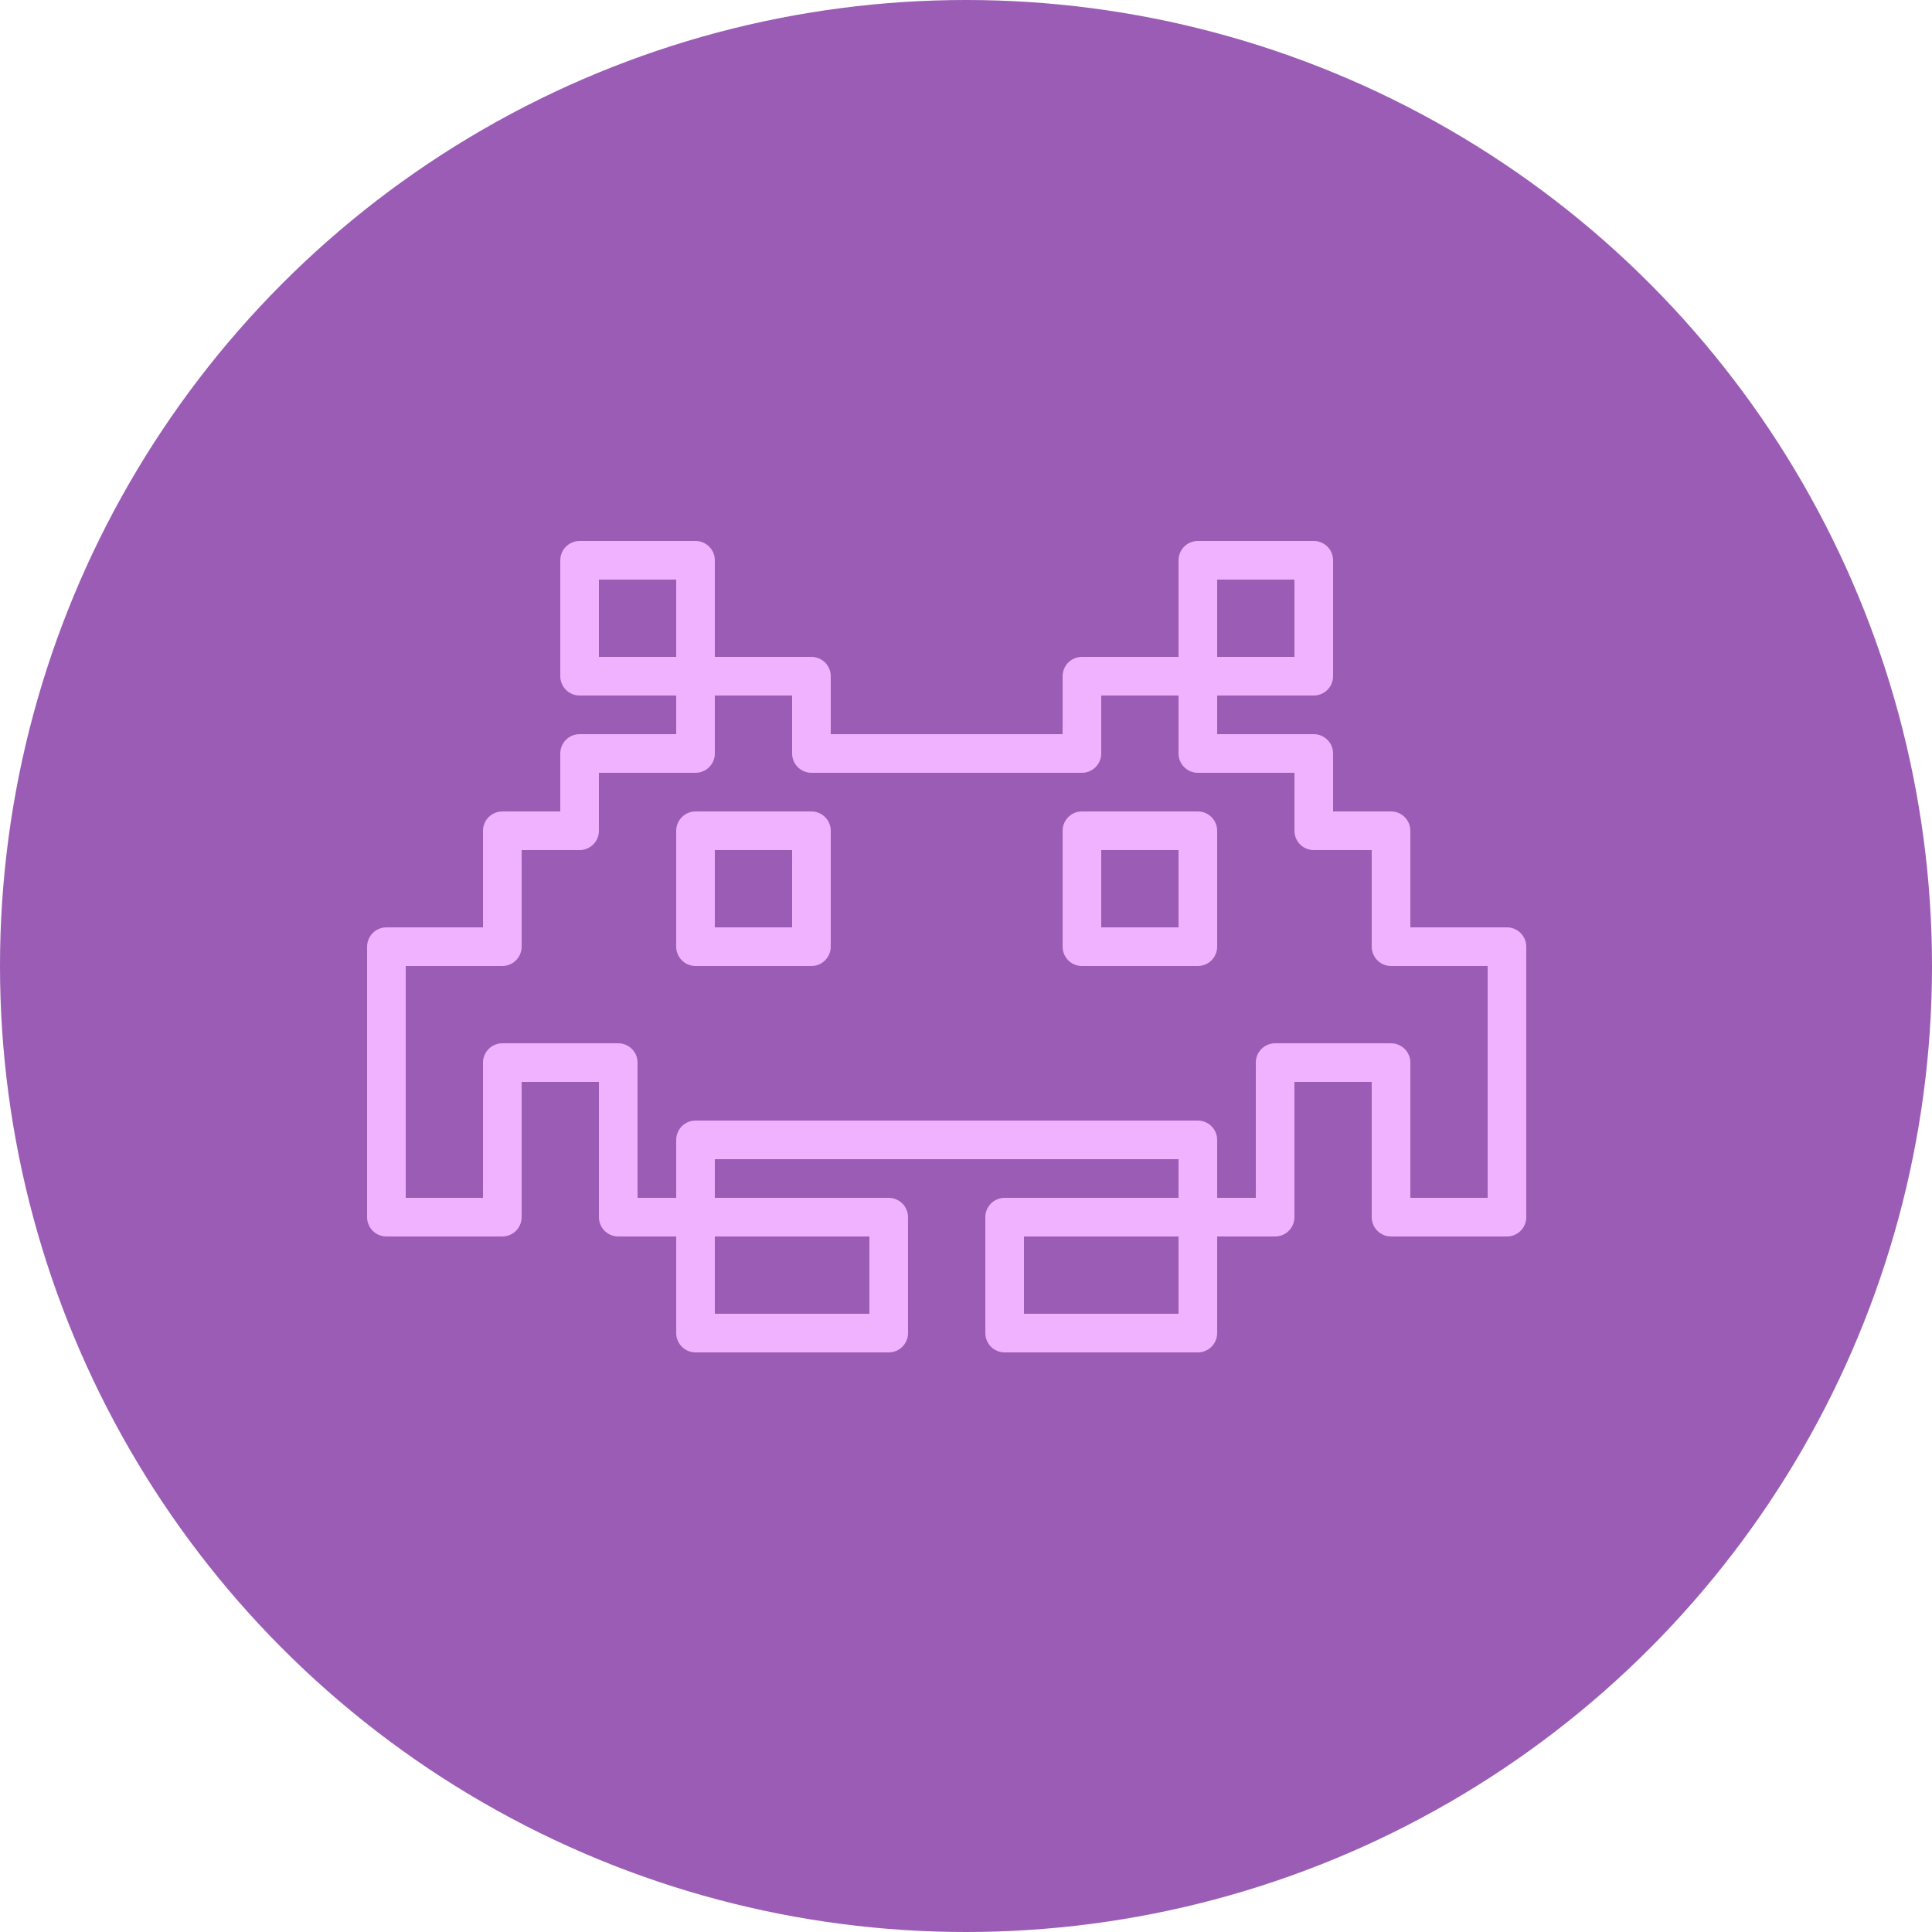 <?xml version="1.0" encoding="UTF-8" standalone="no"?>
<svg width="100px" height="100px" viewBox="0 0 100 100" version="1.1" xmlns="http://www.w3.org/2000/svg" xmlns:xlink="http://www.w3.org/1999/xlink" xmlns:sketch="http://www.bohemiancoding.com/sketch/ns">
    <title>benefit-boredom</title>
    <description>Created with Sketch (http://www.bohemiancoding.com/sketch)</description>
    <defs></defs>
    <g id="Page-1" stroke="none" stroke-width="1" fill="none" fill-rule="evenodd" sketch:type="MSPage">
        <g id="benefit-boredom" sketch:type="MSArtboardGroup">
            <g id="Oval-6-+-Imported-Layers" sketch:type="MSLayerGroup">
                <circle id="Oval-6" fill="#9A5CB4" sketch:type="MSShapeGroup" cx="50" cy="50" r="50"></circle>
                <path d="M36,69 L46,69 L46,63 L36,63 L36,69 Z M30,35 L36,35 L36,29 L30,29 L30,35 Z M52,69 L62,69 L62,63 L52,63 L52,69 Z M72,49 L72,43 L68,43 L68,39 L62,39 L62,35 L56,35 L56,39 L42,39 L42,35 L36,35 L36,39 L30,39 L30,43 L26,43 L26,49 L20,49 L20,63 L26,63 L26,55 L32,55 L32,63 L36,63 L36,59 L62,59 L62,63 L66,63 L66,55 L72,55 L72,63 L78,63 L78,49 L72,49 L72,49 Z M36,43 L42,43 L42,49 L36,49 L36,43 Z M56,43 L62,43 L62,49 L56,49 L56,43 Z M62,35 L68,35 L68,29 L62,29 L62,35 Z" id="Imported-Layers" stroke="#F0B1FF" stroke-width="2" stroke-linecap="round" stroke-linejoin="round" sketch:type="MSShapeGroup"></path>
            </g>
        </g>
    </g>
</svg>